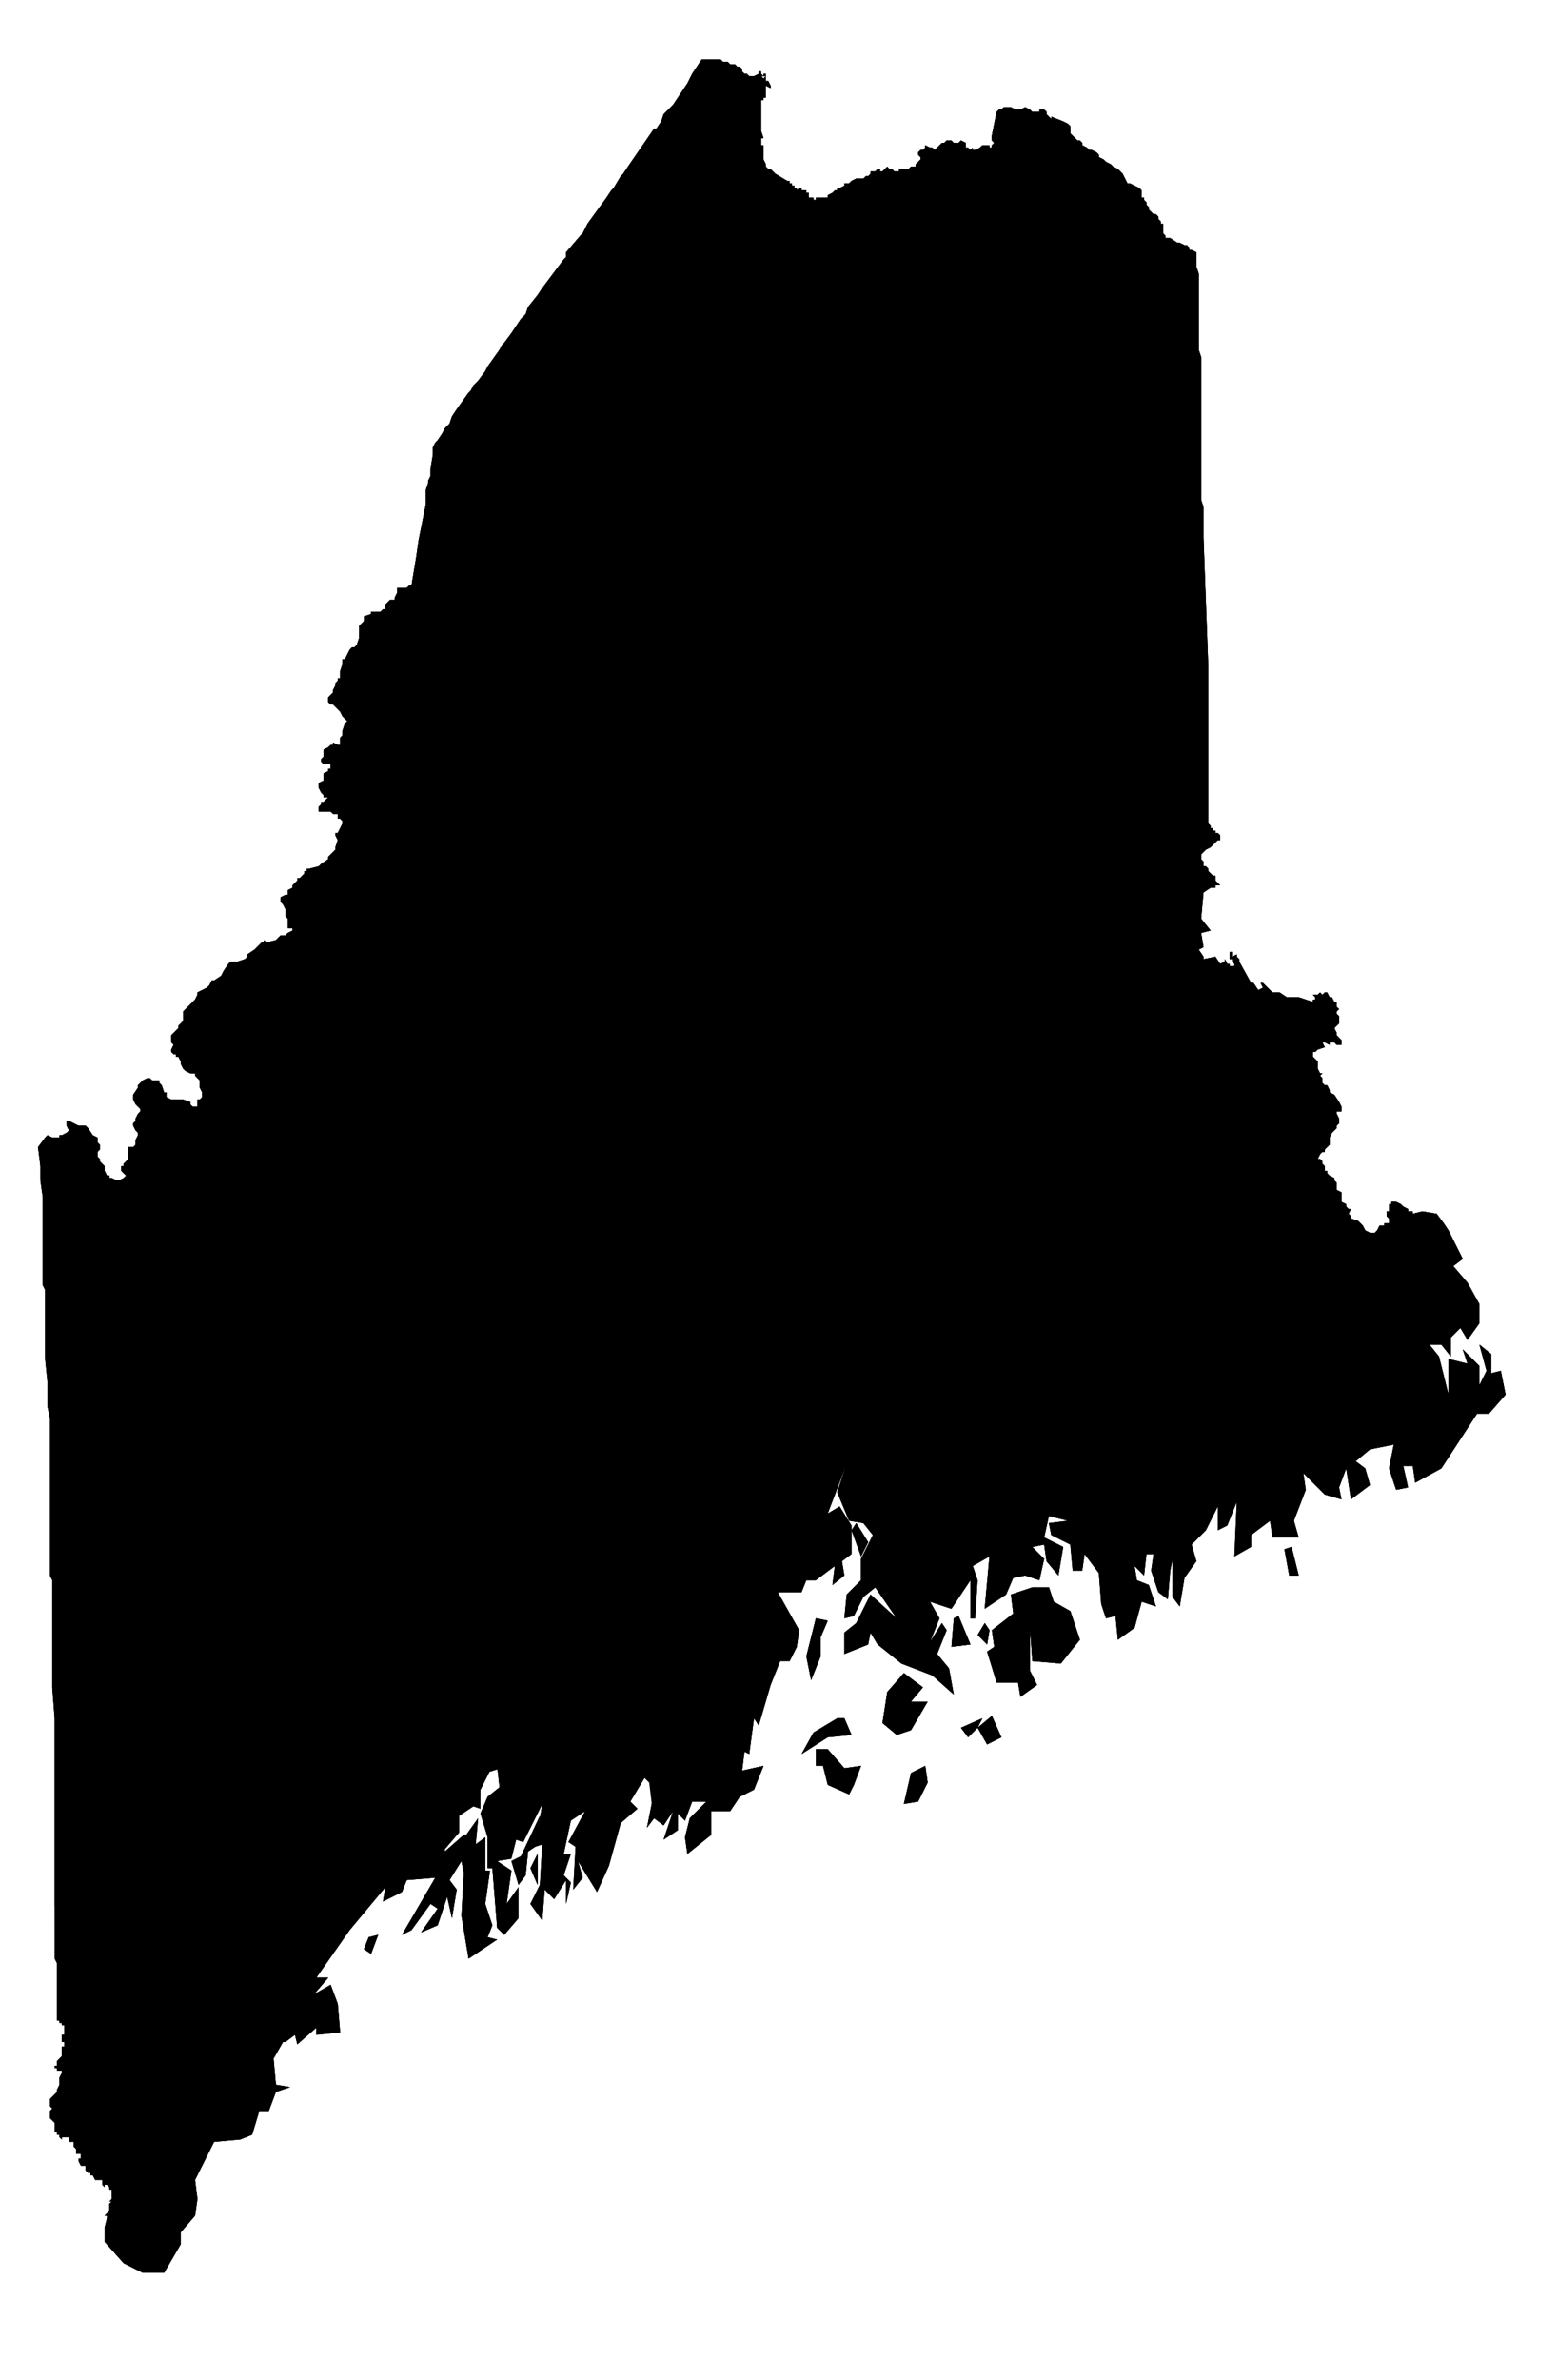 <?xml version="1.0" encoding="utf-8"?>
<!DOCTYPE svg PUBLIC "-//W3C//DTD SVG 1.1//EN" "http://www.w3.org/Graphics/SVG/1.1/DTD/svg11.dtd">
<svg version="1.1" xmlns="http://www.w3.org/2000/svg" width="655" height="1000" viewBox="0 0 655 1000">
  <path class="state" d="M209,810l-2,-25h-2v-13l-3,-10l3,-7l5,-4l-1,-9l4,-11h-1l-2,9l-3,2l-5,10v8l-3,-1l-6,4v7l-6,7v1l8,-7h1l5,-7l-1,11l4,-3v14h2l-2,14l3,9l-2,5l4,1l-12,8l-3,-18l1,-18l-1,-5l-5,8l3,4l-2,12l-2,-9l-4,12l-7,3l7,-10l-3,-2l-8,11l-4,2l14,-24l-12,1l-2,5l-8,4l1,-6l-15,18l-14,20h5l-6,7l7,-4l3,8l1,12l-10,1v-3l-8,7l-1,-4l-4,3h-1l-4,7l1,11l6,1l-6,2l-3,8h-4l-3,10l-5,2l-11,1l-8,16l1,8l-1,7l-6,7v5l-7,12h-9l-8,-4l-8,-9v-6l1,-4v-1h-1l1,-1l1,-1v-3l1,-1h-1l1,-1v-4h-1v-1l-1,-1h-1v1l-1,-1v-2h-3l-1,-2h-1v-1h-1l-1,-1v-2h-2l-1,-2v-1h1v-2h-2v-2l-1,-1v-1h-1h1v-1h-2v-2h-3v1l-1,-1v-1h-1v-1h-1v-4l-1,-1l-1,-1v-3l1,-1l-1,-1v-3l1,-1l1,-1l1,-1v-1l1,-2v-3l1,-2v-1h-2v-1h-1v-1h1v-2l1,-1l1,-1v-4h1v-2h-1v-3h1v-4h-1v-1h-1v-1h-1v-24l-1,-2v-101l-1,-13v-45l-1,-2v-66l-1,-5v-10l-1,-10v-29l-1,-2v-37l-1,-7v-6l-1,-8l3,-4l1,-1l2,1h3v-1h1l2,-1l1,-1l-1,-2v-2h1l2,1l2,1h3l1,1l2,3l2,1v2l1,1v2l-1,1v2l1,1v1l1,1l1,1v2l1,2h1v1h1l2,1h1l2,-1l1,-1l-1,-1l-1,-1v-2h1v-1l2,-2v-5h2l1,-1v-2l1,-2v-1l-1,-1l-1,-2v-1l1,-1v-1l1,-2l1,-1v-1l-1,-1l-1,-1l-1,-2v-2l2,-3v-1l1,-1l1,-1l2,-1h1l1,1h3v1l1,1l1,3h1v2l2,1h5l3,1v1l1,1h2v-3h1l1,-1v-2l-1,-2v-3l-1,-1l-1,-1v-1h-2l-2,-1l-1,-1l-1,-2v-1l-1,-2h-1v-1h-1l-1,-1v-1l1,-2l-1,-1v-3l2,-2l1,-1v-1l2,-2v-4l2,-2l1,-1l2,-2l1,-2v-1l2,-1l2,-1l1,-1l1,-2h1l3,-2l1,-2l2,-3l1,-1h3l3,-1l1,-1v-1l3,-2l1,-1l2,-2h1v-1l1,1l4,-1l2,-2h2l1,-1l2,-1v-1h-2v-4l-1,-1v-3l-1,-2l-1,-1v-2l2,-1h1v-2l2,-1v-1l1,-1l1,-1v-1h1l2,-2v-1h1v-1h1l4,-1l1,-1l3,-2v-1l2,-2l1,-1v-1l1,-3l-1,-2v-1h1l1,-2l1,-2v-1l-1,-1h-1v-2h-2l-1,-1h-5v-2l1,-1v-1h1l1,-1l1,-1h-2v-1l-1,-1l-1,-2v-2l2,-1v-3l2,-1v-1h1v-2h-3l-1,-1v-1l1,-1v-3l2,-1l1,-1h-1h2v-1l2,1h1v-3l1,-1v-2l1,-3l1,-1l-2,-2l-1,-2l-1,-1l-2,-2h-1l-1,-1v-2l2,-2v-1l1,-2v-1l1,-1v-1h1v-3l1,-3v-2h1l1,-2l1,-2l1,-1h1l1,-1l1,-3v-5l2,-2v-2l3,-1v-1h4l1,-1h1v-2l1,-1l1,-1h2v-1l1,-2v-2h4l1,-1h1l2,-12l1,-7l3,-15v-6l1,-3v-1l1,-2v-3l1,-6v-3l1,-2l1,-1l2,-3l1,-2l2,-2l1,-3l2,-3l5,-7l1,-1l1,-2l2,-2l3,-4l1,-2l5,-7l1,-2l1,-1l3,-4l2,-3l2,-3l2,-2l1,-3l4,-5l2,-3l9,-12l1,-1v-2l6,-7l1,-1l2,-4l8,-11l2,-3l1,-1l3,-5l1,-1l2,-3l11,-16h1l2,-3l1,-3l1,-1l3,-3l6,-9l2,-4l4,-6h8l1,1h2l1,1h2l1,1h1l1,1v1l1,1h1l1,1h2l2,-1v-1h1v1l1,1h-1l1,1l1,-1h-1v-1h1v3h1l1,2v1l-2,-1v1h1h-1v4h-1v1h-1v13l1,3h-1v1h1h-1v2h1v2h-1h1v4l1,2v1l1,1h1l2,2l5,3h1v1h1v1h1v1h1v1l1,-1h1v1h2v1h1v2h2v1h1v-1h5v-1l2,-1l1,-1h1v-1h1l2,-1v-1h2l1,-1l2,-1h3l1,-1h1l1,-1v-1h2l1,-1h1v1h1l2,-2l1,1h1l1,1h2v-1h4l1,-1h2v-1l2,-2v-1l-1,-1v-1l1,-1h1l1,-1v-1l2,1h1l1,1l1,-1l1,-1l1,-1h1l1,-1h2l1,1h2l1,-1l2,1v2h1l1,1l1,-1v1h1l2,-1l1,-1h3v1h1v-1l1,-1l-1,-1v-2l2,-10l1,-1h1l1,-1h3l2,1h2l2,-1l2,1l1,1h3v-1h2l1,1v1l1,1l1,1v-1l5,2l2,1l1,1v3l1,1l1,1l1,1h1l1,1v1l2,1l1,1h1l2,1l1,1v1l2,1l1,1l2,1l1,1l2,1l2,2l1,2l1,2h1l2,1l2,1l1,1v3h1v1l1,1v1l1,1v1l1,1l1,1h1l1,1v1l1,1v1h1v4l1,1v1h2l3,2h1l2,1h1l1,1v1h1l2,1v6l1,3v32l1,3v60l1,3v13l2,54v66l1,1v1h1v1h1v1h1l1,1v2h-1l-1,1l-1,1l-1,1l-2,1l-1,1l-1,1v2l1,1v2h1l1,1v1l1,1l1,1h1v2l2,2h-2v1h-2l-3,2l-1,11l4,5l-4,1l1,6l-2,1l2,3v1l5,-1l2,3l2,-1v-1l1,2h1v1h1v-1v1h1v-1l-1,-1v-1h-1v-3h1v2l2,-1v1l1,1v1l5,9h1l2,3l2,-1l-1,-2h1l4,4h3l3,2h5l6,2v-1h1v-1l-1,-1h2l1,-1l1,1l1,-1h1l1,2h1l1,2h1v2l1,1l-1,1v1l1,1v3l-1,1l-1,1l1,2v1l2,2v2h-2l-1,-1h-2v1l-2,-1h-1l1,2l-3,1l-1,1h-1v2l2,2v3l1,2h1l-1,1l1,1v2l1,1h1l1,2v1l2,1l2,3l1,2v2h-2v1l1,2v2l-1,1v1l-1,1l-1,1l-1,2v3l-1,1l-1,1v1h-1l-1,1l-1,2h1l1,1v1l1,1v2h1v1l1,1l2,1v1l1,1v3l2,1v4l2,1v1l1,1h1l-1,2l1,1v1l3,1l1,1l1,1l1,2l2,1h2l1,-1l1,-2h2v-1h2v-2l-1,-1v-2h1v-3h1v-1h2l2,1l1,1l2,1v1h2v1l4,-1l6,1l3,4l2,3l6,12l-4,3l6,7l5,9v8l-5,7l-3,-5l-4,4v8l-4,-5h-5l4,5l4,16v-15l8,2l-2,-6l7,7v8l3,-6l-3,-11l5,4v8l4,-1l2,10l-7,8h-5l-15,23l-11,6l-1,-7h-4l2,9l-5,1l-3,-9l2,-10l-10,2l-6,5l4,3l2,7l-8,6l-2,-13l-3,8l1,5l-7,-2l-9,-9l1,7l-5,13l2,7h-11l-1,-7l-8,6v5l-7,4l1,-23l-4,10l-4,2v-10l-5,10l-6,6l2,7l-5,7l-2,12l-3,-4v-16l-1,5l-1,12l-4,-3l-3,-9l1,-7h-3l-1,9l-4,-4l1,6l5,2l3,9l-6,-2l-3,11l-7,5l-1,-10l-4,1l-2,-6l-1,-13l-6,-8l-1,7h-4l-1,-11l-8,-4l-1,-5l8,-1l-8,-2l-2,9l8,4l-2,12l-5,-6l-1,-7l-5,1l5,5l-2,9l-6,-2l-5,1l-3,7l-9,6l2,-22l-7,4l2,6l-1,16h-2v-16l-8,12l-9,-3l4,7l-4,10l5,-8l2,3l-4,10l5,6l2,11l-9,-8l-13,-5l-10,-8l-3,-5l-1,5l-10,4v-9l5,-4l6,-12l11,10l-9,-13l-5,4l-4,8l-4,1l1,-10l6,-6v-9l5,-10l-4,-5l-6,-1l-5,-12l4,-12l-8,21l5,-3l5,8v12l-4,3l1,6l-5,4l1,-8l-8,6h-4l-2,5h-10l9,16l-1,7l-3,6h-4l-4,10l-5,17l-2,-3l-2,15l-2,-1l-1,8l9,-2l-4,10l-6,3l-4,6h-8v10l-10,8l-1,-7l2,-8l7,-7h-6l-3,8l-3,-3v7l-6,4l4,-12l-4,6l-4,-3l-3,4l2,-10l2,-6l-5,-5l-6,10l3,3l-7,6l-5,18l-5,11l-8,-13l2,7l-4,5l1,-18l-3,-2l7,-13l-6,4l-3,14h3l-3,9l3,3l-2,9v-10l-5,8l-4,-4l-1,13l-5,-7l4,-8l1,-17l-3,1l3,-18l-8,16l-3,-1l-2,8l-6,1l6,4l-2,14l5,-7v13l-6,7l-2,-2ZM543,650l3,12h-4l-2,-11ZM434,667h7l2,6l7,4l4,12l-8,10l-12,-1l-1,-14v18l3,6l-7,5l-1,-6h-9l-4,-13l3,-2l-1,-7l9,-7l-1,-8ZM411,726l-4,4l-3,-4l9,-4ZM411,726l6,-5l4,9l-6,3ZM416,685l-1,6l-4,-4l3,-5ZM408,691l-8,1l1,-12l2,-1ZM380,703l8,6l-5,6h7l-7,12l-6,2l-6,-5l2,-13ZM383,745l6,-3l1,7l-4,8l-6,1ZM360,640l5,8l-3,6l-4,-11ZM359,750l-2,4l-9,-4l-2,-8h-3v-7h5l7,8l7,-1ZM355,722l3,7l-10,1l-11,7l5,-9l10,-6ZM348,681l-3,7v8l-4,10l-2,-10l4,-16ZM225,776l-3,2l-1,10l-3,4l-3,-10l4,-2l8,-17ZM226,779v13l-3,-7ZM159,813l-3,8l-3,-2l2,-5Z"/>
<g class="geos"><path data-name="Androscoggin" class="geo-001" d="M140,662l6,-4l11,-2l4,19l-5,7l8,14v20l3,4l10,2l-5,5l3,7l-5,20v2h-1l-2,5l3,4l-8,11l-6,4l-11,-9l-18,-20l-7,10l-5,-2l-1,2l-8,-4l-4,-5v-7l23,-30h1l10,-33l-2,-17Z"/><path data-name="Sagadahoc" class="geo-023" d="M169,756h1v-2l5,-20l15,3l7,-13l15,4v3l-2,9l-3,2l-5,10v8l-3,-1l-6,4v7l-6,7v1l-8,1l-7,-7l-2,-7l-3,-4ZM205,755l16,4l-4,14l-2,8l-6,1l6,4l-2,14l5,-7v13l-6,7l-2,-2l-1,-1l-2,-25h-2v-13l-3,-10ZM194,782l1,-11h1l5,-7l-1,11l4,-3v14h2l-2,14l3,9l-2,5l4,1l-12,8l-3,-18l1,-18Z"/><path data-name="Washington" class="geo-029" d="M470,493l17,-3l-4,-18l1,-1l-6,-21l-4,-22l-4,-17l36,-9v1l5,-1l2,3l2,-1v-1l1,2h1v1h1v-1v1h1v-1l-1,-1v-1h-1v-3h1v2l2,-1v1l1,1v1l5,9h1l2,3l2,-1l-1,-2h1l4,4h3l3,2h5l6,2v-1h1v-1l-1,-1h2l1,-1l1,1l1,-1h1l1,2h1l1,2h1v2l1,1l-1,1v1l1,1v3l-1,1l-1,1l1,2v1l2,2v2h-2l-1,-1h-2v1l-2,-1h-1l1,2l-3,1l-1,1h-1v2l2,2v3l1,2h1l-1,1l1,1v2l1,1h1l1,2v1l2,1l2,3l1,2v2h-2v1l1,2v2l-1,1v1l-1,1l-1,1l-1,2v3l-1,1l-1,1v1h-1l-1,1l-1,2h1l1,1v1l1,1v2h1v1l1,1l2,1v1l1,1v3l2,1v4l2,1v1l1,1h1l-1,2l1,1v1l3,1l1,1l1,1l1,2l2,1h2l1,-1l1,-2h2v-1h2v-2l-1,-1v-2h1v-3h1v-1h2l2,1l1,1l2,1v1h2v1l4,-1l6,1l3,4l2,3l6,12l-4,3l6,7l5,9v8l-5,7l-3,-5l-4,4v8l-4,-5h-5l4,5l4,16v-15l8,2l-2,-6l7,7v8l3,-6l-3,-11l5,4v8l4,-1l2,10l-7,8h-5l-15,23l-11,6l-1,-7h-4l2,9l-5,1l-3,-9l2,-10l-10,2l-6,5l4,3l2,7l-8,6l-2,-13l-3,8l1,5l-7,-2l-9,-9l1,7l-5,13l2,7h-11l-1,-7l-8,6v5l-7,4l1,-23l-4,10l-4,2v-10l-5,10l-6,6l2,7l-5,7l-2,12l-3,-4v-16l-1,5l-1,12l-4,-3l-3,-9l1,-7h-3l-5,-18l4,-1l-4,-18l-3,1l-5,-28l-6,-29l19,-3l-4,-23ZM543,650l3,12h-4l-2,-11Z"/><path data-name="Waldo" class="geo-027" d="M257,613l7,-1l5,-11l7,1l3,6l9,-1l9,-1l4,18l19,-4l22,-6l11,-2l3,3l-8,21l5,-3l5,8v12l-4,3l1,6l-5,4l1,-8l-8,6h-4l-2,5h-10l9,16l-1,7l-3,6h-4l-4,10l-4,-2h-11l-15,-16l-7,-6l-11,11l-8,-7l-2,3l-15,-4l10,-25l7,2l4,-19l-7,-1l4,-19l-10,-1ZM348,681l-3,7v8l-4,10l-2,-10l4,-16Z"/><path data-name="York" class="geo-031" d="M24,868v-2l1,-1l1,-1v-4h1v-2h-1v-3h1v-4h-1v-1h-1v-1h-1v-24l-1,-2v-22l9,1l5,-3l17,-1l5,5l6,-3l9,3l1,11l-1,8l5,-1l7,4l4,-6l14,16l-6,8l22,15h-1l-4,7l1,11l6,1l-6,2l-3,8h-4l-3,10l-5,2l-11,1l-8,16l1,8l-1,7l-6,7v5l-7,12h-9l-8,-4l-8,-9v-6l1,-4v-1h-1l1,-1l1,-1v-3l1,-1h-1l1,-1v-4h-1v-1l-1,-1h-1v1l-1,-1v-2h-3l-1,-2h-1v-1h-1l-1,-1v-2h-2l-1,-2v-1h1v-2h-2v-2l-1,-1v-1h-1h1v-1h-2v-2h-3v1l-1,-1v-1h-1v-1h-1v-4l-1,-1l-1,-1v-3l1,-1l-1,-1v-3l1,-1l1,-1l1,-1v-1l1,-2v-3l1,-2v-1h-2v-1h-1v-1h1Z"/><path data-name="Penobscot" class="geo-019" d="M355,251h18v3h38v72l2,21v78l24,-4l2,-3l31,-7l4,17l4,22l6,21l-1,1l4,18l-17,3l-37,7l5,27l-19,3l3,18l-18,3v9l7,33v6l-25,4l-5,8l-6,-4l-7,8l-1,6l-4,-1l-3,-6l-4,1l-3,-3l-11,2l-22,6l-19,4l-4,-18l-9,1l-3,-23l-7,-33l-3,-19l23,-3l9,-3l15,-2l8,-3l20,-3l-4,-18l16,-3l-8,-41l-4,-20l-16,3l1,-12v-16l-1,-4l20,-5v-100l1,-1Z"/><path data-name="Kennebec" class="geo-011" d="M157,656l13,1l1,-4l-5,-6l1,-2l2,-3v-1l1,-2l1,-1v-3l13,3l3,-8l13,-2l4,3v5l5,1l1,-6l17,5l10,2l3,-12l-6,-6l-1,-9l24,-4v6l2,11l10,1l-4,19l7,1l-4,19l-7,-2l-10,25l-2,15l-3,2l-16,-2l-3,7l1,26l-15,-4h-1v-3l-15,-4l-7,13l-15,-3l-3,-7l5,-5l-10,-2l-3,-4v-20l-8,-14l5,-7Z"/><path data-name="Oxford" class="geo-017" d="M22,669v-5l-1,-2v-66l-1,-5v-10l-1,-10v-29l-1,-2v-37l-1,-7v-6l-1,-8l3,-4l1,-1l2,1h3v-1h1l2,-1l1,-1l-1,-2v-2h1l2,1l2,1h3l1,1l2,3l2,1v2l1,1v2l-1,1v2l1,1v1l1,1l1,1v2l1,2h1v1h1l2,1h1l2,-1l1,-1l-1,-1l-1,-1v-2h1v-1l2,-2v-1l2,23l3,20l1,13h-6l2,19l4,15l1,26l22,-13l12,24l3,13l-5,2l41,10v14h4l2,10l-6,3l2,17l-10,33h-1l-23,30v7l-5,-2l-5,8l-7,-6l-2,-2v-15l3,-2l-5,-11l-14,7l-16,13l-6,-4l-1,4v1l2,4l8,2v3l2,-1l9,15l-4,3l2,5l-4,4l1,4l-7,5l1,11l-17,1l-5,3l-9,-1v-79l-1,-13v-39Z"/><path data-name="Piscataquis" class="geo-021" d="M217,429l5,-7l-1,-5h1l2,-3l-1,-2h-1l1,-3l-6,-2l1,-3v-1l-3,-1l-6,-7l-2,-2l2,1v-1h1l-3,-4h3v-2l1,-2l1,-1l-1,-2l1,-1h-1h1h-2h1h-1v-1h-1h1h-1h1v1v-1v1h2v-1v1l3,5l4,1l1,-2l1,-5l1,-3l1,-4l-2,-2v-1h1l1,1v-6l-2,-2l-1,-3h-1h2l4,-1l-1,2l1,1v2l1,1v1l1,1l1,-1v-2l2,1h1v-1h1l-5,-26l-7,1v-69l1,-19h2v-38h73l1,1h57v37h1v50l-1,1v100l-20,5l1,4v16l-1,12l16,-3l4,20l8,41l-16,3l4,18l-20,3l-8,3l-15,2l-9,3l-23,3l-22,4l-2,7l-16,3l-3,-19l-3,-6l-6,-31v-4l-9,-45l-1,-11Z"/><path data-name="Lincoln" class="geo-015" d="M251,687l15,4l-6,4v10l2,8l6,4h9l5,16l-1,8l4,5l-2,3v2l-4,5l-5,2l2,-6l-5,-5l-6,10l3,3l-7,6l-5,18l-5,11l-8,-13l2,7l-4,5l1,-18l-3,-2l7,-13l-6,4l-3,14h3l-3,9l3,3l-2,9v-10l-5,8l-4,-4l-1,13l-5,-7l4,-8l1,-17l-3,1l3,-18l-8,16l-3,-1l4,-14l-16,-4l5,-4l-1,-9l4,-11l15,4l-1,-26l3,-7l16,2l3,-2ZM225,776l-3,2l-1,10l-3,4l-3,-10l4,-2l8,-17ZM226,779v13l-3,-7Z"/><path data-name="Cumberland" class="geo-005" d="M54,798l-1,-11l7,-5l-1,-4l4,-4l-2,-5l4,-3l-9,-15l-2,1v-3l-8,-2l-2,-4v-1l1,-4l6,4l16,-13l14,-7l5,11l-3,2v15l2,2l7,6l5,-8l5,2l4,5l8,4l1,-2l5,2l7,-10l18,20l11,9l6,-4l8,-11l2,7l7,7l8,-1l8,-7l-1,11l-5,8l3,4l-2,12l-2,-9l-4,12l-7,3l7,-10l-3,-2l-8,11l-4,2l14,-24l-12,1l-2,5l-8,4l1,-6l-15,18l-14,20h5l-6,7l7,-4l3,8l1,12l-10,1v-3l-8,7l-1,-4l-4,3l-22,-15l6,-8l-14,-16l-4,6l-7,-4l-5,1l1,-8l-1,-11l-9,-3l-6,3ZM159,813l-3,8l-3,-2l2,-5Z"/><path data-name="Hancock" class="geo-009" d="M470,493l8,41l4,23l-19,3l6,29l5,28l3,-1l4,18l-4,1l5,18l-1,9l-4,-4l1,6l5,2l3,9l-6,-2l-3,11l-7,5l-1,-10l-4,1l-2,-6l-1,-13l-6,-8l-1,7h-4l-1,-11l-8,-4l-1,-5l8,-1l-8,-2l-2,9l8,4l-2,12l-5,-6l-1,-7l-5,1l5,5l-2,9l-6,-2l-5,1l-3,7l-9,6l2,-22l-7,4l2,6l-1,16h-2v-16l-8,12l-9,-3l4,7l-4,10l5,-8l2,3l-4,10l5,6l2,11l-9,-8l-13,-5l-10,-8l-3,-5l-1,5l-10,4v-9l5,-4l6,-12l11,10l-9,-13l-5,4l-4,8l-4,1l1,-10l6,-6v-9l5,-10l-4,-5l-6,-1l-5,-12l4,-12l4,-1l3,6l4,1l1,-6l7,-8l6,4l5,-8l25,-4v-6l-7,-33v-9l18,-3l-3,-18l19,-3l-5,-27ZM434,667h7l2,6l7,4l4,12l-8,10l-12,-1l-1,-14v18l3,6l-7,5l-1,-6h-9l-4,-13l3,-2l-1,-7l9,-7l-1,-8ZM411,726l-4,4l-3,-4l9,-4ZM411,726l6,-5l4,9l-6,3ZM416,685l-1,6l-4,-4l3,-5ZM408,691l-8,1l1,-12l2,-1ZM380,703l8,6l-5,6h7l-7,12l-6,2l-6,-5l2,-13ZM360,640l5,8l-3,6l-4,-11Z"/><path data-name="Knox" class="geo-013" d="M266,691l2,-3l8,7l11,-11l7,6l15,16h11l4,2l-5,17l-2,-3l-2,15l-2,-1l-1,8l9,-2l-4,10l-6,3l-4,6h-8v10l-10,8l-1,-7l2,-8l7,-7h-6l-3,8l-3,-3v7l-6,4l4,-12l-4,6l-4,-3l-3,4l2,-10l5,-2l4,-5v-2l2,-3l-4,-5l1,-8l-5,-16h-9l-6,-4l-2,-8v-10ZM383,745l6,-3l1,7l-4,8l-6,1ZM359,750l-2,4l-9,-4l-2,-8h-3v-7h5l7,8l7,-1ZM355,722l3,7l-10,1l-11,7l5,-9l10,-6Z"/><path data-name="Franklin" class="geo-007" d="M54,486v-4h2l1,-1v-2l1,-2v-1l-1,-1l-1,-2v-1l1,-1v-1l1,-2l1,-1v-1l-1,-1l-1,-1l-1,-2v-2l2,-3v-1l1,-1l1,-1l2,-1h1l1,1h3v1l1,1l1,3h1v2l2,1h5l3,1v1l1,1h2v-3h1l1,-1v-2l-1,-2v-3l-1,-1l-1,-1v-1h-2l-2,-1l-1,-1l-1,-2v-1l-1,-2h-1v-1h-1l-1,-1v-1l1,-2l-1,-1v-3l2,-2l1,-1v-1l2,-2v-4l2,-2l1,-1l2,-2l1,-2v-1l2,-1l2,-1l1,-1l1,-2h1l3,-2l1,-2l2,-3l1,-1l6,33v7l7,35l5,36l17,-4l2,12l20,-3l7,38l-6,1l3,20l14,-3l1,11l4,5l-2,7l2,17l6,-1v5l4,10l-3,8l-13,-3v3l-1,1l-1,2v1l-2,3l-1,2l5,6l-1,4l-13,-1l-11,2l-6,4l-2,-10h-4v-14l-41,-10l5,-2l-3,-13l-12,-24l-22,13l-1,-26l-4,-15l-2,-19h6l-1,-13l-3,-20Z"/><path data-name="Aroostook" class="geo-003" d="M347,83h1v-1l2,-1l1,-1h1v-1h1l2,-1v-1h2l1,-1l2,-1h3l1,-1h1l1,-1v-1h2l1,-1h1v1h1l2,-2l1,1h1l1,1h2v-1h4l1,-1h2v-1l2,-2v-1l-1,-1v-1l1,-1h1l1,-1v-1l2,1h1l1,1l1,-1l1,-1l1,-1h1l1,-1h2l1,1h2l1,-1l2,1v2h1l1,1l1,-1v1h1l2,-1l1,-1h3v1h1v-1l1,-1l-1,-1v-2l2,-10l1,-1h1l1,-1h3l2,1h2l2,-1l2,1l1,1h3v-1h2l1,1v1l1,1l1,1v-1l5,2l2,1l1,1v3l1,1l1,1l1,1h1l1,1v1l2,1l1,1h1l2,1l1,1v1l2,1l1,1l2,1l1,1l2,1l2,2l1,2l1,2h1l2,1l2,1l1,1v3h1v1l1,1v1l1,1v1l1,1l1,1h1l1,1v1l1,1v1h1v4l1,1v1h2l3,2h1l2,1h1l1,1v1h1l2,1v6l1,3v32l1,3v60l1,3v13l2,54v66l1,1v1h1v1h1v1h1l1,1v2h-1l-1,1l-1,1l-1,1l-2,1l-1,1l-1,1v2l1,1v2h1l1,1v1l1,1l1,1h1v2l2,2h-2v1h-2l-3,2l-1,11l4,5l-4,1l1,6l-2,1l2,3l-36,9l-31,7l-2,3l-24,4v-78l-2,-21v-72h-38v-3h-19v-37h-57l-1,-1h-108l-9,-1v-6l1,-3v-1l1,-2v-3l1,-6v-3l1,-2l1,-1l2,-3l1,-2l2,-2l1,-3l2,-3l5,-7l1,-1l1,-2l2,-2l3,-4l1,-2l5,-7l1,-2l1,-1l3,-4l2,-3l2,-3l2,-2l1,-3l4,-5l2,-3l9,-12l1,-1v-2l6,-7l1,-1l2,-4l8,-11l2,-3l1,-1l3,-5l1,-1l2,-3l11,-16h1l2,-3l1,-3l1,-1l3,-3l6,-9l2,-4l4,-6h8l1,1h2l1,1h2l1,1h1l1,1v1l1,1h1l1,1h2l2,-1v-1h1v1l1,1h-1l1,1l1,-1h-1v-1h1v3h1l1,2v1l-2,-1v1h1h-1v4h-1v1h-1v13l1,3h-1v1h1h-1v2h1v2h-1h1v4l1,2v1l1,1h1l2,2l5,3h1v1h1v1h1v1h1v1l1,-1h1v1h2v1h1v2h2v1h1v-1h3Z"/><path data-name="Somerset" class="geo-025" d="M118,393h2l1,-1l2,-1v-1h-2v-4l-1,-1v-3l-1,-2l-1,-1v-2l2,-1h1v-2l2,-1v-1l1,-1l1,-1v-1h1l2,-2v-1h1v-1h1l4,-1l1,-1l3,-2v-1l2,-2l1,-1v-1l1,-3l-1,-2v-1h1l1,-2l1,-2v-1l-1,-1h-1v-2h-2l-1,-1h-5v-2l1,-1v-1h1l1,-1l1,-1h-2v-1l-1,-1l-1,-2v-2l2,-1v-3l2,-1v-1h1v-2h-3l-1,-1v-1l1,-1v-3l2,-1l1,-1h-1h2v-1l2,1h1v-3l1,-1v-2l1,-3l1,-1l-2,-2l-1,-2l-1,-1l-2,-2h-1l-1,-1v-2l2,-2v-1l1,-2v-1l1,-1v-1h1v-3l1,-3v-2h1l1,-2l1,-2l1,-1h1l1,-1l1,-3v-5l2,-2v-2l3,-1v-1h4l1,-1h1v-2l1,-1l1,-1h2v-1l1,-2v-2h4l1,-1h1l2,-12l1,-7l3,-15l9,1h35v38h-2l-1,19v69l7,-1l5,26h-1v1h-1l-2,-1v2l-1,1l-1,-1v-1l-1,-1v-2l-1,-1l1,-2l-4,1h-2h1l1,3l2,2v6l-1,-1h-1v1l2,2l-1,4l-1,3l-1,5l-1,2l-4,-1l-3,-5v-1v1h-2v-1v1v-1h-1h1h-1h1v1h1h-1h2h-1h1l-1,1l1,2l-1,1l-1,2v2h-3l3,4h-1v1l-2,-1l2,2l6,7l3,1v1l-1,3l6,2l-1,3h1l1,2l-2,3h-1l1,5l-5,7l-4,1l1,11l9,45v4l6,31l3,6l3,19l16,-3l2,-7l22,-4l3,19l7,33l3,23l-9,1l-3,-6l-7,-1l-5,11l-7,1v-6l-24,4l1,9l6,6l-3,12l-10,-2l-17,-5l-1,6l-5,-1v-5l-4,-3l-13,2l-4,-10v-5l-6,1l-2,-17l2,-7l-4,-5l-1,-11l-14,3l-3,-20l6,-1l-7,-38l-20,3l-2,-12l-17,4l-5,-36l-7,-35v-7l-6,-33h3l3,-1l1,-1v-1l3,-2l1,-1l2,-2h1v-1l1,1l4,-1Z"/></g>
  <path class="counties-mesh" d="M251,687l-2,15l-3,2l-16,-2l-3,7l1,26l-15,-4M187,778l-8,1l-7,-7l-2,-7l-8,11l-6,4l-11,-9l-18,-20l-7,10l-5,-2l-1,2l-8,-4l-4,-5v-7l23,-30h1l10,-33l-2,-17l6,-3M54,486l2,23l3,20l1,13h-6l2,19l4,15l1,26l22,-13l12,24l3,13l-5,2l41,10v14h4l2,10l6,-4l11,-2l4,19l-5,7l8,14v20l3,4l10,2l-5,5l3,7l15,3l7,-13l15,4v3M205,755l16,4l-4,14M194,782l1,-11M482,653l-5,-18l4,-1l-4,-18l-3,1l-5,-28l-6,-29l19,-3l-4,-23l-8,-41l17,-3l-4,-18l1,-1l-6,-21l-4,-22l-4,-17l36,-9M157,656l13,1l1,-4l-5,-6l1,-2l2,-3v-1l1,-2l1,-1v-3l13,3l3,-8l13,-2l4,3v5l5,1l1,-6l17,5l10,2l3,-12l-6,-6l-1,-9l24,-4v6l7,-1l5,-11l7,1l3,6l9,-1l9,-1l4,18l19,-4l22,-6l11,-2l3,3M324,708l-4,-2h-11l-15,-16l-7,-6l-11,11l-8,-7l-2,3l-15,-4l10,-25l7,2l4,-19l-7,-1l4,-19l-10,-1l-2,-11M102,752l-5,-2l-5,8l-7,-6l-2,-2v-15l3,-2l-5,-11l-14,7l-16,13l-6,-4l-1,4v1l2,4l8,2v3l2,-1l9,15l-4,3l2,5l-4,4l1,4l-7,5l1,11l5,5l6,-3l9,3l1,11l-1,8l5,-1l7,4l4,-6l14,16l-6,8l22,15M288,607l-3,-23l-7,-33l-3,-19l23,-3l9,-3l15,-2l8,-3l20,-3l-4,-18l16,-3l-8,-41l-4,-20l-16,3l1,-12v-16l-1,-4l20,-5v-100l1,-1v-50h18v3h38v72l2,21v78l24,-4l2,-3l31,-7M23,801l9,1l5,-3l17,-1M175,734l-5,20v2h-1l-2,5l3,4M275,532l-22,4l-2,7l-16,3l-3,-19l-3,-6l-6,-31v-4l-9,-45l-1,-11l4,-1l5,-7l-1,-5h1l2,-3l-1,-2h-1l1,-3l-6,-2l1,-3v-1l-3,-1l-6,-7l-2,-2l2,1v-1h1l-3,-4h3v-2l1,-2l1,-1l-1,-2l1,-1h-2h1h-1v-1h-1h1M209,380h1v1v-1v1h2v-1v1l3,5l4,1l1,-2l1,-5l1,-3l1,-4l-2,-2v-1h1l1,1v-6l-2,-2l-1,-3h-1h2l4,-1l-1,2l1,1v2l1,1v1l1,1l1,-1v-2l2,1h1v-1h1l-5,-26l-7,1v-69l1,-19h2v-38h73l1,1h57v37h1M211,381h1h-1M266,691l-6,4v10l2,8l6,4h9l5,16l-1,8l4,5l-2,3v2l-4,5l-5,2M97,404l6,33v7l7,35l5,36l17,-4l2,12l20,-3l7,38l-6,1l3,20l14,-3l1,11l4,5l-2,7l2,17l6,-1v5l4,10M223,213h-35l-9,-1M470,493l-37,7l5,27l-19,3l3,18l-18,3v9l7,33v6l-25,4l-5,8l-6,-4l-7,8l-1,6l-4,-1l-3,-6l-4,1"/>
<g class="districts"><path data-name="Congressional District 1" class="district-2301" d="M23,801l9,1l5,-3l17,-1l-1,-11l7,-5l-1,-4l4,-4l-2,-5l4,-3l-9,-15l-2,1v-3l-8,-2l-2,-4v-1l1,-4l6,4l16,-13l14,-7l5,11l-3,2v15l2,2l7,6l5,-8l5,2l4,5l8,4l1,-2l5,2l7,-10l18,20l11,9l6,-4l8,-11l-3,-4l2,-5h1v-2l5,-20l15,3l7,-13l15,4l1,-5v-11l5,-2l-19,-1l-10,-6h-12l-7,-4l4,-15l-2,-5l2,-9l10,1l17,6l17,3l7,-26l-5,-3l7,-9v-6l10,2l16,4l-3,14l11,6l-10,25l15,4l2,-3l8,7l11,-11l7,6l15,16h11l4,2l-5,17l-2,-3l-2,15l-2,-1l-1,8l9,-2l-4,10l-6,3l-4,6h-8v10l-10,8l-1,-7l2,-8l7,-7h-6l-3,8l-3,-3v7l-6,4l4,-12l-4,6l-4,-3l-3,4l2,-10l2,-6l-5,-5l-6,10l3,3l-7,6l-5,18l-5,11l-8,-13l2,7l-4,5l1,-18l-3,-2l7,-13l-6,4l-3,14h3l-3,9l3,3l-2,9v-10l-5,8l-4,-4l-1,13l-5,-7l4,-8l1,-17l-3,1l3,-18l-8,16l-3,-1l-2,8l-6,1l6,4l-2,14l5,-7v13l-6,7l-2,-2l-1,-1l-2,-25h-2v-13l-3,-10l3,-7l5,-4l-1,-9l4,-11h-1l-2,9l-3,2l-5,10v8l-3,-1l-6,4v7l-6,7v1l8,-7h1l5,-7l-1,11l4,-3v14h2l-2,14l3,9l-2,5l4,1l-12,8l-3,-18l1,-18l-1,-5l-5,8l3,4l-2,12l-2,-9l-4,12l-7,3l7,-10l-3,-2l-8,11l-4,2l14,-24l-12,1l-2,5l-8,4l1,-6l-15,18l-14,20h5l-6,7l7,-4l3,8l1,12l-10,1v-3l-8,7l-1,-4l-4,3h-1l-4,7l1,11l6,1l-6,2l-3,8h-4l-3,10l-5,2l-11,1l-8,16l1,8l-1,7l-6,7v5l-7,12h-9l-8,-4l-8,-9v-6l1,-4v-1h-1l1,-1l1,-1v-3l1,-1h-1l1,-1v-4h-1v-1l-1,-1h-1v1l-1,-1v-2h-3l-1,-2h-1v-1h-1l-1,-1v-2h-2l-1,-2v-1h1v-2h-2v-2l-1,-1v-1h-1h1v-1h-2v-2h-3v1l-1,-1v-1h-1v-1h-1v-4l-1,-1l-1,-1v-3l1,-1l-1,-1v-3l1,-1l1,-1l1,-1v-1l1,-2v-3l1,-2v-1h-2v-1h-1v-1h1v-2l1,-1l1,-1v-4h1v-2h-1v-3h1v-4h-1v-1h-1v-1h-1v-24l-1,-2v-13ZM383,745l6,-3l1,7l-4,8l-6,1ZM359,750l-2,4l-9,-4l-2,-8h-3v-7h5l7,8l7,-1ZM355,722l3,7l-10,1l-11,7l5,-9l10,-6ZM225,776l-3,2l-1,10l-3,4l-3,-10l4,-2l8,-17ZM226,779v13l-3,-7ZM159,813l-3,8l-3,-2l2,-5Z"/><path data-name="Congressional District 2" class="district-2302" d="M19,478l1,-1l2,1h3v-1h1l2,-1l1,-1l-1,-2v-2h1l2,1l2,1h3l1,1l2,3l2,1v2l1,1v2l-1,1v2l1,1v1l1,1l1,1v2l1,2h1v1h1l2,1h1l2,-1l1,-1l-1,-1l-1,-1v-2h1v-1l2,-2v-5h2l1,-1v-2l1,-2v-1l-1,-1l-1,-2v-1l1,-1v-1l1,-2l1,-1v-1l-1,-1l-1,-1l-1,-2v-2l2,-3v-1l1,-1l1,-1l2,-1h1l1,1h3v1l1,1l1,3h1v2l2,1h5l3,1v1l1,1h2v-3h1l1,-1v-2l-1,-2v-3l-1,-1l-1,-1v-1h-2l-2,-1l-1,-1l-1,-2v-1l-1,-2h-1v-1h-1l-1,-1v-1l1,-2l-1,-1v-3l2,-2l1,-1v-1l2,-2v-4l2,-2l1,-1l2,-2l1,-2v-1l2,-1l2,-1l1,-1l1,-2h1l3,-2l1,-2l2,-3l1,-1h3l3,-1l1,-1v-1l3,-2l1,-1l2,-2h1v-1l1,1l4,-1l2,-2h2l1,-1l2,-1v-1h-2v-4l-1,-1v-3l-1,-2l-1,-1v-2l2,-1h1v-2l2,-1v-1l1,-1l1,-1v-1h1l2,-2v-1h1v-1h1l4,-1l1,-1l3,-2v-1l2,-2l1,-1v-1l1,-3l-1,-2v-1h1l1,-2l1,-2v-1l-1,-1h-1v-2h-2l-1,-1h-5v-2l1,-1v-1h1l1,-1l1,-1h-2v-1l-1,-1l-1,-2v-2l2,-1v-3l2,-1v-1h1v-2h-3l-1,-1v-1l1,-1v-3l2,-1l1,-1h-1h2v-1l2,1h1v-3l1,-1v-2l1,-3l1,-1l-2,-2l-1,-2l-1,-1l-2,-2h-1l-1,-1v-2l2,-2v-1l1,-2v-1l1,-1v-1h1v-3l1,-3v-2h1l1,-2l1,-2l1,-1h1l1,-1l1,-3v-5l2,-2v-2l3,-1v-1h4l1,-1h1v-2l1,-1l1,-1h2v-1l1,-2v-2h4l1,-1h1l2,-12l1,-7l3,-15v-6l1,-3v-1l1,-2v-3l1,-6v-3l1,-2l1,-1l2,-3l1,-2l2,-2l1,-3l2,-3l5,-7l1,-1l1,-2l2,-2l3,-4l1,-2l5,-7l1,-2l1,-1l3,-4l2,-3l2,-3l2,-2l1,-3l4,-5l2,-3l9,-12l1,-1v-2l6,-7l1,-1l2,-4l8,-11l2,-3l1,-1l3,-5l1,-1l2,-3l11,-16h1l2,-3l1,-3l1,-1l3,-3l6,-9l2,-4l4,-6h8l1,1h2l1,1h2l1,1h1l1,1v1l1,1h1l1,1h2l2,-1v-1h1v1l1,1h-1l1,1l1,-1h-1v-1h1v3h1l1,2v1l-2,-1v1h1h-1v4h-1v1h-1v13l1,3h-1v1h1h-1v2h1v2h-1h1v4l1,2v1l1,1h1l2,2l5,3h1v1h1v1h1v1h1v1l1,-1h1v1h2v1h1v2h2v1h1v-1h5v-1l2,-1l1,-1h1v-1h1l2,-1v-1h2l1,-1l2,-1h3l1,-1h1l1,-1v-1h2l1,-1h1v1h1l2,-2l1,1h1l1,1h2v-1h4l1,-1h2v-1l2,-2v-1l-1,-1v-1l1,-1h1l1,-1v-1l2,1h1l1,1l1,-1l1,-1l1,-1h1l1,-1h2l1,1h2l1,-1l2,1v2h1l1,1l1,-1v1h1l2,-1l1,-1h3v1h1v-1l1,-1l-1,-1v-2l2,-10l1,-1h1l1,-1h3l2,1h2l2,-1l2,1l1,1h3v-1h2l1,1v1l1,1l1,1v-1l5,2l2,1l1,1v3l1,1l1,1l1,1h1l1,1v1l2,1l1,1h1l2,1l1,1v1l2,1l1,1l2,1l1,1l2,1l2,2l1,2l1,2h1l2,1l2,1l1,1v3h1v1l1,1v1l1,1v1l1,1l1,1h1l1,1v1l1,1v1h1v4l1,1v1h2l3,2h1l2,1h1l1,1v1h1l2,1v6l1,3v32l1,3v60l1,3v13l2,54v66l1,1v1h1v1h1v1h1l1,1v2h-1l-1,1l-1,1l-1,1l-2,1l-1,1l-1,1v2l1,1v2h1l1,1v1l1,1l1,1h1v2l2,2h-2v1h-2l-3,2l-1,11l4,5l-4,1l1,6l-2,1l2,3v1l5,-1l2,3l2,-1v-1l1,2h1v1h1v-1v1h1v-1l-1,-1v-1h-1v-3h1v2l2,-1v1l1,1v1l5,9h1l2,3l2,-1l-1,-2h1l4,4h3l3,2h5l6,2v-1h1v-1l-1,-1h2l1,-1l1,1l1,-1h1l1,2h1l1,2h1v2l1,1l-1,1v1l1,1v3l-1,1l-1,1l1,2v1l2,2v2h-2l-1,-1h-2v1l-2,-1h-1l1,2l-3,1l-1,1h-1v2l2,2v3l1,2h1l-1,1l1,1v2l1,1h1l1,2v1l2,1l2,3l1,2v2h-2v1l1,2v2l-1,1v1l-1,1l-1,1l-1,2v3l-1,1l-1,1v1h-1l-1,1l-1,2h1l1,1v1l1,1v2h1v1l1,1l2,1v1l1,1v3l2,1v4l2,1v1l1,1h1l-1,2l1,1v1l3,1l1,1l1,1l1,2l2,1h2l1,-1l1,-2h2v-1h2v-2l-1,-1v-2h1v-3h1v-1h2l2,1l1,1l2,1v1h2v1l4,-1l6,1l3,4l2,3l6,12l-4,3l6,7l5,9v8l-5,7l-3,-5l-4,4v8l-4,-5h-5l4,5l4,16v-15l8,2l-2,-6l7,7v8l3,-6l-3,-11l5,4v8l4,-1l2,10l-7,8h-5l-15,23l-11,6l-1,-7h-4l2,9l-5,1l-3,-9l2,-10l-10,2l-6,5l4,3l2,7l-8,6l-2,-13l-3,8l1,5l-7,-2l-9,-9l1,7l-5,13l2,7h-11l-1,-7l-8,6v5l-7,4l1,-23l-4,10l-4,2v-10l-5,10l-6,6l2,7l-5,7l-2,12l-3,-4v-16l-1,5l-1,12l-4,-3l-3,-9l1,-7h-3l-1,9l-4,-4l1,6l5,2l3,9l-6,-2l-3,11l-7,5l-1,-10l-4,1l-2,-6l-1,-13l-6,-8l-1,7h-4l-1,-11l-8,-4l-1,-5l8,-1l-8,-2l-2,9l8,4l-2,12l-5,-6l-1,-7l-5,1l5,5l-2,9l-6,-2l-5,1l-3,7l-9,6l2,-22l-7,4l2,6l-1,16h-2v-16l-8,12l-9,-3l4,7l-4,10l5,-8l2,3l-4,10l5,6l2,11l-9,-8l-13,-5l-10,-8l-3,-5l-1,5l-10,4v-9l5,-4l6,-12l11,10l-9,-13l-5,4l-4,8l-4,1l1,-10l6,-6v-9l5,-10l-4,-5l-6,-1l-5,-12l4,-12l-8,21l5,-3l5,8v12l-4,3l1,6l-5,4l1,-8l-8,6h-4l-2,5h-10l9,16l-1,7l-3,6h-4l-4,10l-4,-2h-11l-15,-16l-7,-6l-11,11l-8,-7l-2,3l-15,-4l10,-25l-11,-6l3,-14l-16,-4l-10,-2v6l-7,9l5,3l-7,26l-17,-3l-17,-6l-10,-1l-2,9l2,5l-4,15l7,4h12l10,6l19,1l-5,2v11l-1,5l-15,-4l-7,13l-15,-3l-5,20v2h-1l-2,5l3,4l-8,11l-6,4l-11,-9l-18,-20l-7,10l-5,-2l-1,2l-8,-4l-4,-5l-5,-2l-5,8l-7,-6l-2,-2v-15l3,-2l-5,-11l-14,7l-16,13l-6,-4l-1,4v1l2,4l8,2v3l2,-1l9,15l-4,3l2,5l-4,4l1,4l-7,5l1,11l-17,1l-5,3l-9,-1v-79l-1,-13v-45l-1,-2v-66l-1,-5v-10l-1,-10v-29l-1,-2v-37l-1,-7v-6l-1,-8ZM543,650l3,12h-4l-2,-11ZM434,667h7l2,6l7,4l4,12l-8,10l-12,-1l-1,-14v18l3,6l-7,5l-1,-6h-9l-4,-13l3,-2l-1,-7l9,-7l-1,-8ZM411,726l-4,4l-3,-4l9,-4ZM411,726l6,-5l4,9l-6,3ZM416,685l-1,6l-4,-4l3,-5ZM408,691l-8,1l1,-12l2,-1ZM380,703l8,6l-5,6h7l-7,12l-6,2l-6,-5l2,-13ZM360,640l5,8l-3,6l-4,-11ZM348,681l-3,7v8l-4,10l-2,-10l4,-16Z"/></g>
  <path class="districts-mesh" d="M23,801l9,1l5,-3l17,-1l-1,-11l7,-5l-1,-4l4,-4l-2,-5l4,-3l-9,-15l-2,1v-3l-8,-2l-2,-4v-1l1,-4l6,4l16,-13l14,-7l5,11l-3,2v15l2,2l7,6l5,-8l5,2l4,5l8,4l1,-2l5,2l7,-10l18,20l11,9l6,-4l8,-11l-3,-4l2,-5h1v-2l5,-20l15,3l7,-13l15,4l1,-5v-11l5,-2l-19,-1l-10,-6h-12l-7,-4l4,-15l-2,-5l2,-9l10,1l17,6l17,3l7,-26l-5,-3l7,-9v-6l10,2l16,4l-3,14l11,6l-10,25l15,4l2,-3l8,7l11,-11l7,6l15,16h11l4,2"/>
</svg>